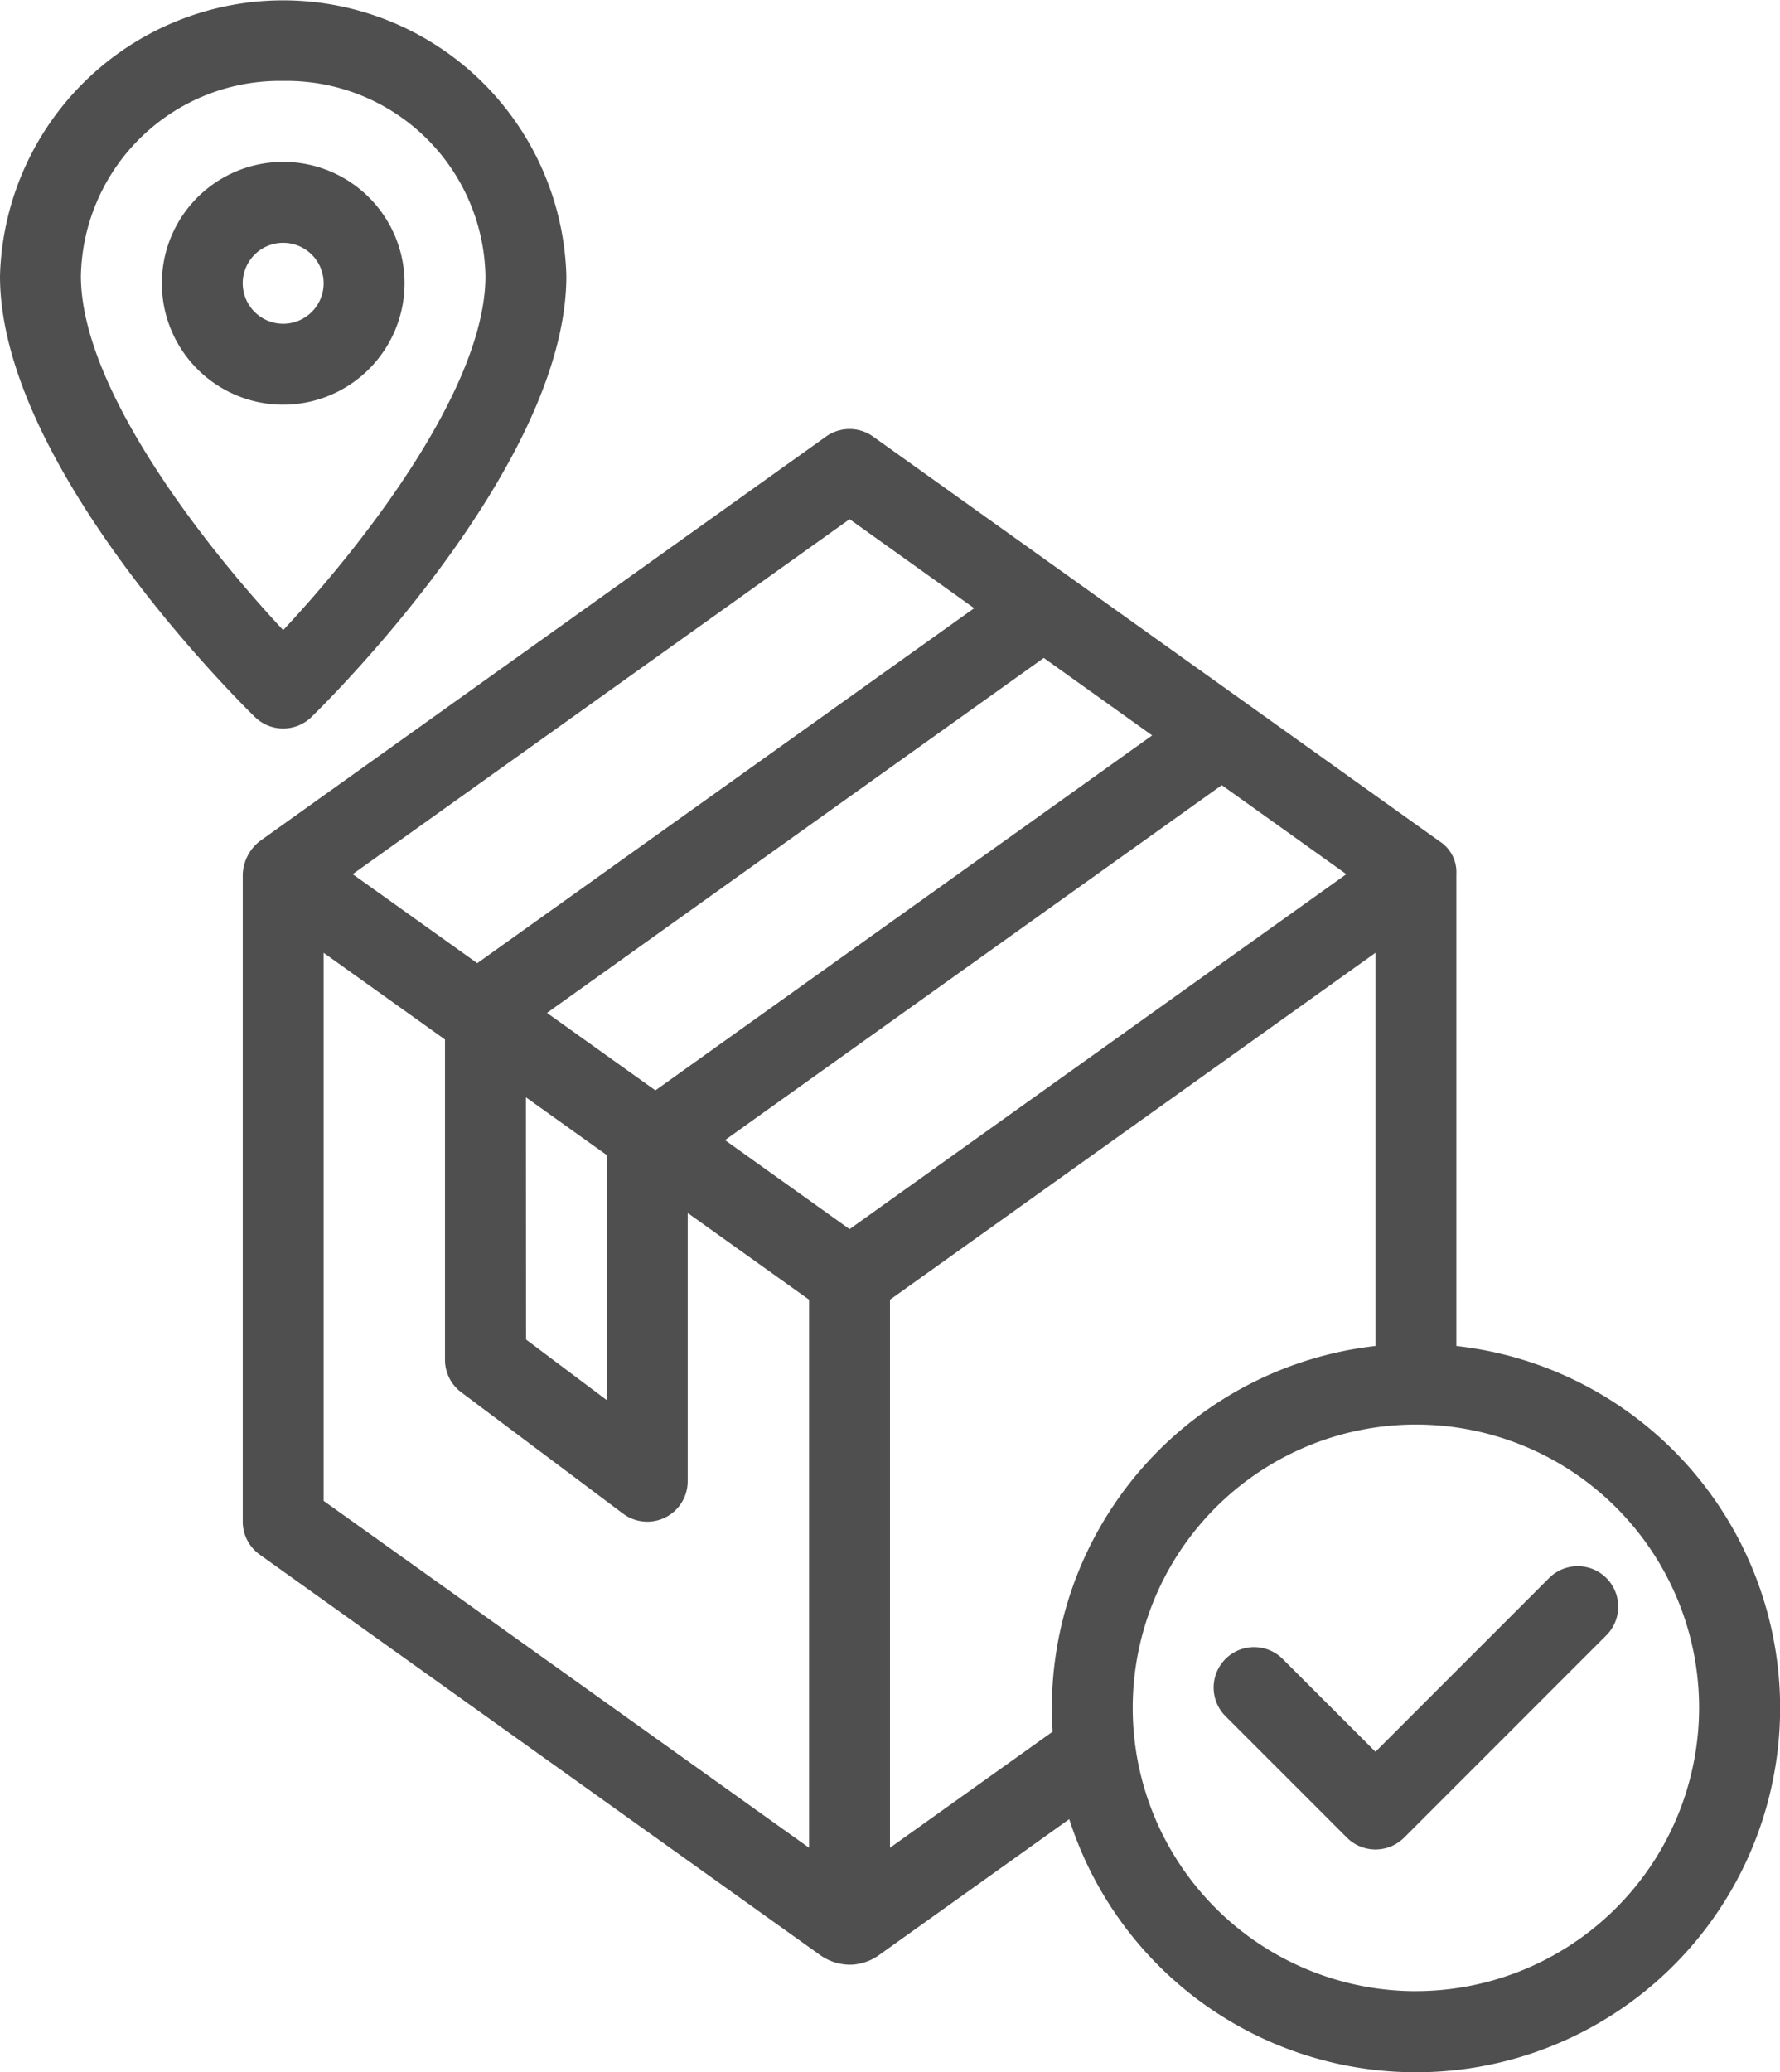 <svg xmlns="http://www.w3.org/2000/svg" width="66.798" height="77.729" viewBox="0 0 66.798 77.729">
  <g id="package" transform="translate(-36)">
    <path id="Path_158" data-name="Path 158" d="M85.109,44.554a4.554,4.554,0,1,0-4.554,4.554A4.56,4.56,0,0,0,85.109,44.554Zm-6.073,0a1.518,1.518,0,1,1,1.518,1.518A1.52,1.52,0,0,1,79.036,44.554Z" transform="translate(-33.927 -33.927)" fill="#4f4f4f"/>
    <path id="Path_159" data-name="Path 159" d="M45.57,26.9a1.518,1.518,0,0,0,2.114,0c.391-.379,9.57-9.363,9.57-16.547a10.631,10.631,0,0,0-21.254,0C36,17.536,45.179,26.519,45.57,26.9ZM46.627,3.036a7.465,7.465,0,0,1,7.591,7.315c0,4.288-4.785,10.291-7.591,13.286-2.806-3-7.591-9-7.591-13.286A7.465,7.465,0,0,1,46.627,3.036Z" transform="translate(0)" fill="#4f4f4f"/>
    <path id="Path_160" data-name="Path 160" d="M96,122.7v24.29a1.519,1.519,0,0,0,.636,1.235l21.01,15.007a1.947,1.947,0,0,0,1.084.376c.035,0,.072,0,.109,0h.011a1.932,1.932,0,0,0,1.043-.371l7.123-5.088A13.664,13.664,0,1,0,141.543,140.4V122.7a1.374,1.374,0,0,0-.636-1.235l-21.254-15.181a1.519,1.519,0,0,0-1.765,0L96.635,121.465A1.665,1.665,0,0,0,96,122.7Zm22.772,13.316-4.675-3.339,18.642-13.316,4.675,3.339Zm11.355-18.521-18.642,13.316-4.068-2.906,18.642-13.316Zm-23.5,13.577,3.041,2.172c0,.028,0,.055,0,.083v9.109l-3.036-2.277Zm12.145-21.688,4.675,3.339L104.8,126.039l-4.675-3.339ZM99.035,125.65l4.554,3.253v12.015a1.518,1.518,0,0,0,.607,1.215l6.073,4.554a1.518,1.518,0,0,0,2.429-1.215V135.41l4.554,3.253v20.559L99.035,146.209Zm21.254,33.572V138.663l18.218-13.013V140.4a13.682,13.682,0,0,0-12.145,13.578c0,.3.011.595.03.889Zm19.736,5.379a10.627,10.627,0,1,1,10.627-10.627A10.639,10.639,0,0,1,140.025,164.6Z" transform="translate(-50.89 -89.908)" fill="#4f4f4f"/>
    <path id="Path_161" data-name="Path 161" d="M350.736,387.445a1.519,1.519,0,0,0-2.147,0l-6.517,6.517-3.481-3.481a1.518,1.518,0,1,0-2.147,2.147L341,397.183a1.518,1.518,0,0,0,2.147,0l7.591-7.591A1.518,1.518,0,0,0,350.736,387.445Z" transform="translate(-254.455 -328.249)" fill="#4f4f4f"/>
  </g>
</svg>
